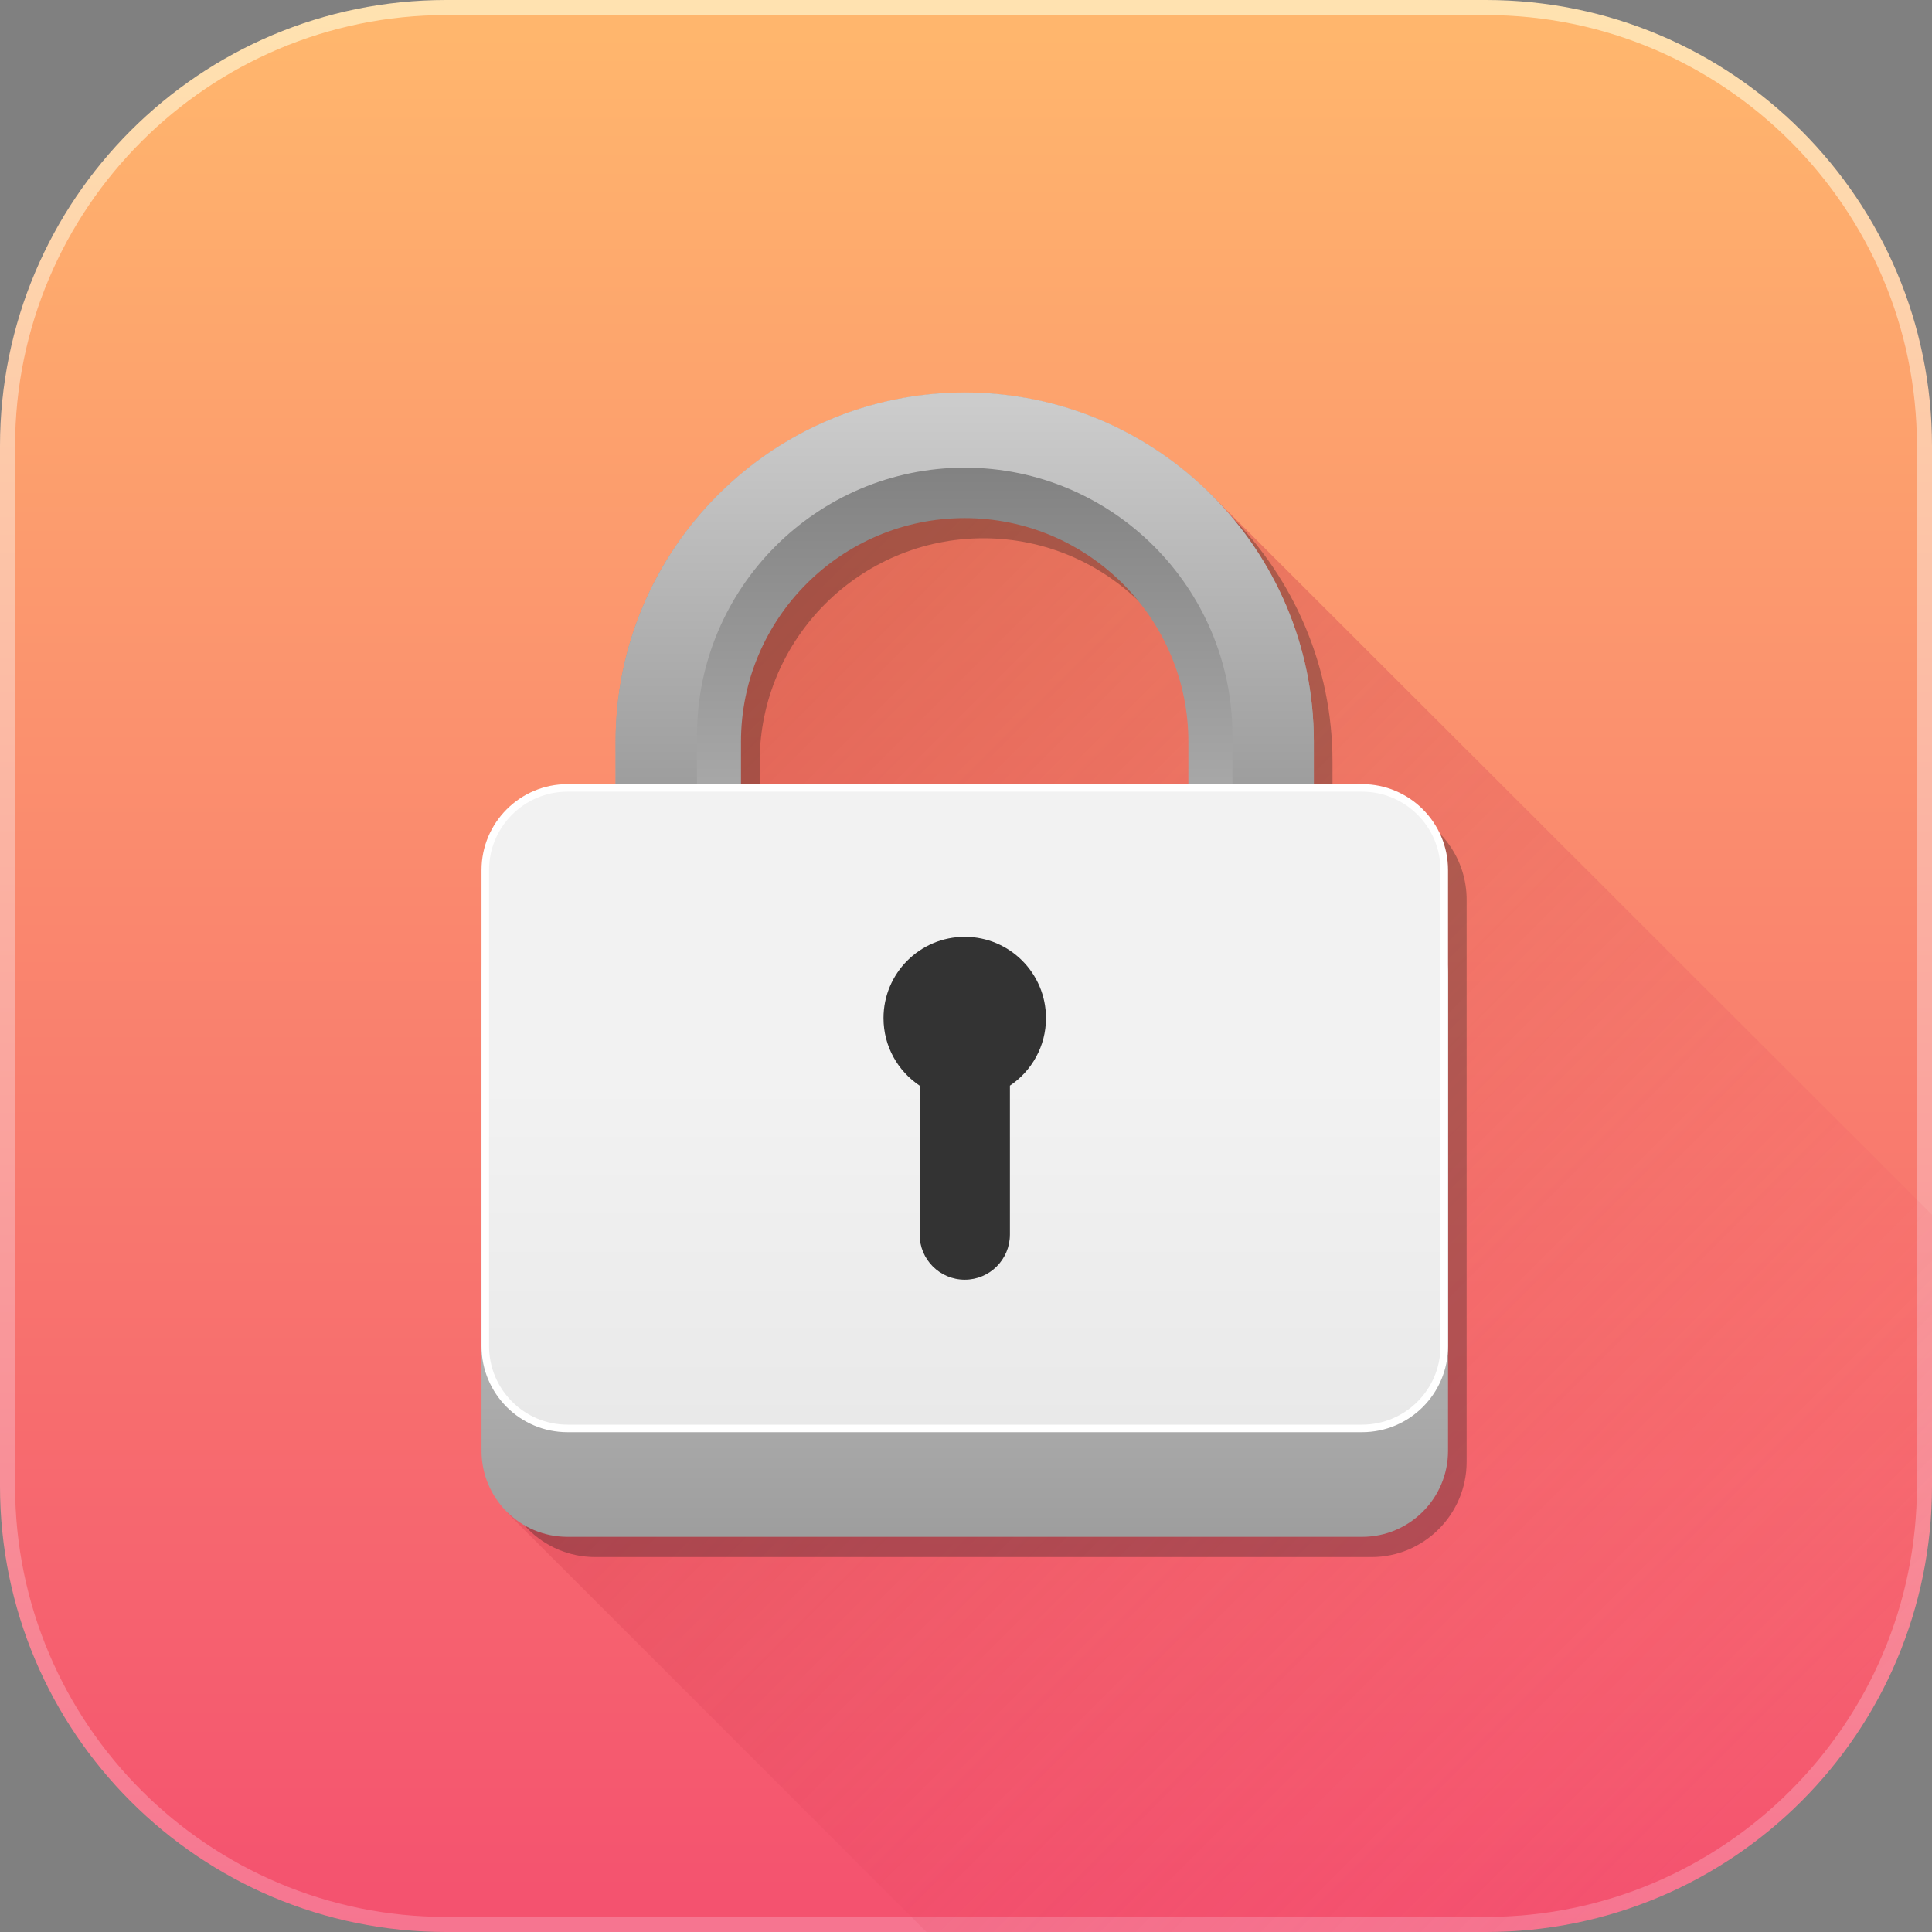 <svg width="30" height="30" viewBox="0 0 30 30" fill="none" xmlns="http://www.w3.org/2000/svg">
<rect x="0" y="0" width="30" height="30" fill="#808080" stroke="none"/>
<g clip-path="url(#clip0)">
<path d="M30 6.928V23.073C30 26.899 26.899 30 23.073 30H6.928C3.101 30 0 26.899 0 23.073V6.928C0 3.101 3.101 0 6.928 0H23.073C26.899 0 30 3.101 30 6.928Z" fill="url(#paint0_linear)"/>
<path d="M6.928 29.766C3.237 29.766 0.234 26.763 0.234 23.073V6.928C0.234 3.237 3.237 0.234 6.928 0.234H23.073C26.763 0.234 29.766 3.237 29.766 6.927V23.072C29.766 26.763 26.763 29.766 23.073 29.766H6.928Z" fill="url(#paint1_linear)"/>
<path opacity="0.5" d="M30.002 18.864V23.073C30.002 26.899 26.901 30.001 23.074 30.001H14.387L7.883 23.497L12.12 7.637H18.763L30.002 18.864Z" fill="url(#paint2_linear)"/>
<path opacity="0.3" d="M22.521 13.144C22.256 12.75 21.805 12.492 21.295 12.492H20.691V11.831C20.691 8.842 18.259 6.41 15.27 6.41C12.281 6.41 9.849 8.842 9.849 11.831V12.492H9.245C8.428 12.492 7.766 13.154 7.766 13.971V15.594V21.075V22.698C7.766 23.515 8.428 24.178 9.245 24.178H21.295C22.112 24.178 22.774 23.515 22.774 22.698V21.075V15.594V13.971C22.774 13.665 22.681 13.38 22.521 13.144ZM15.27 8.358C17.185 8.358 18.743 9.916 18.743 11.831V12.492H11.796V11.831C11.796 9.916 13.354 8.358 15.27 8.358Z" fill="#1A1A1A"/>
<path d="M21.15 23.864H8.812C8.074 23.864 7.477 23.266 7.477 22.529V15.136C7.477 14.399 8.074 13.801 8.812 13.801H21.15C21.887 13.801 22.485 14.399 22.485 15.136V22.529C22.485 23.266 21.887 23.864 21.15 23.864Z" fill="url(#paint3_linear)"/>
<path d="M21.15 22.239H8.812C8.074 22.239 7.477 21.641 7.477 20.904V13.511C7.477 12.774 8.074 12.176 8.812 12.176H21.15C21.887 12.176 22.485 12.774 22.485 13.511V20.904C22.485 21.641 21.887 22.239 21.15 22.239Z" fill="white"/>
<path d="M8.812 22.122C8.14 22.122 7.594 21.575 7.594 20.904V13.511C7.594 12.839 8.14 12.293 8.812 12.293H21.15C21.822 12.293 22.368 12.839 22.368 13.511V20.904C22.368 21.575 21.822 22.122 21.15 22.122H8.812Z" fill="url(#paint4_linear)"/>
<path d="M16.242 15.809C16.242 15.112 15.678 14.547 14.981 14.547C14.284 14.547 13.719 15.112 13.719 15.809C13.719 16.246 13.941 16.631 14.28 16.858V19.17C14.28 19.557 14.593 19.871 14.981 19.871C15.368 19.871 15.682 19.557 15.682 19.17V16.858C16.02 16.631 16.242 16.246 16.242 15.809Z" fill="#333333"/>
<path d="M20.401 12.179H18.453V11.519C18.453 9.604 16.895 8.045 14.98 8.045C13.065 8.045 11.506 9.604 11.506 11.519V12.179H9.559V11.519C9.559 8.53 11.991 6.098 14.98 6.098C17.969 6.098 20.401 8.53 20.401 11.519V12.179H20.401Z" fill="url(#paint5_linear)"/>
<path d="M14.98 6.094C11.991 6.094 9.559 8.526 9.559 11.515V12.175H10.823V11.419C10.823 9.127 12.688 7.262 14.98 7.262C17.272 7.262 19.137 9.127 19.137 11.419V12.175H20.401V11.515C20.401 8.526 17.969 6.094 14.98 6.094Z" fill="url(#paint6_linear)"/>
</g>
<defs>
<linearGradient id="paint0_linear" x1="15" y1="0.293" x2="15" y2="30.178" gradientUnits="userSpaceOnUse">
<stop stop-color="#FFE2B0"/>
<stop offset="1" stop-color="#F67490"/>
</linearGradient>
<linearGradient id="paint1_linear" x1="15" y1="0.523" x2="15" y2="29.941" gradientUnits="userSpaceOnUse">
<stop stop-color="#FFB66D"/>
<stop offset="1" stop-color="#F4516F"/>
</linearGradient>
<linearGradient id="paint2_linear" x1="8.857" y1="11.095" x2="26.502" y2="28.74" gradientUnits="userSpaceOnUse">
<stop stop-color="#C2363C"/>
<stop offset="1" stop-color="#F34E70" stop-opacity="0"/>
</linearGradient>
<linearGradient id="paint3_linear" x1="14.981" y1="16.755" x2="14.981" y2="24.096" gradientUnits="userSpaceOnUse">
<stop stop-color="#CCCCCC"/>
<stop offset="1" stop-color="#9C9C9C"/>
</linearGradient>
<linearGradient id="paint4_linear" x1="14.981" y1="16.763" x2="14.981" y2="23.933" gradientUnits="userSpaceOnUse">
<stop stop-color="#F2F2F2"/>
<stop offset="0.995" stop-color="#E6E6E6"/>
</linearGradient>
<linearGradient id="paint5_linear" x1="14.98" y1="12.261" x2="14.98" y2="5.982" gradientUnits="userSpaceOnUse">
<stop stop-color="#A8A8A8"/>
<stop offset="1" stop-color="#787878"/>
</linearGradient>
<linearGradient id="paint6_linear" x1="14.98" y1="6.257" x2="14.98" y2="12.378" gradientUnits="userSpaceOnUse">
<stop stop-color="#CCCCCC"/>
<stop offset="1" stop-color="#9C9C9C"/>
</linearGradient>
<clipPath id="clip0">
<rect width="30" height="30" fill="white"/>
</clipPath>
</defs>
</svg>
